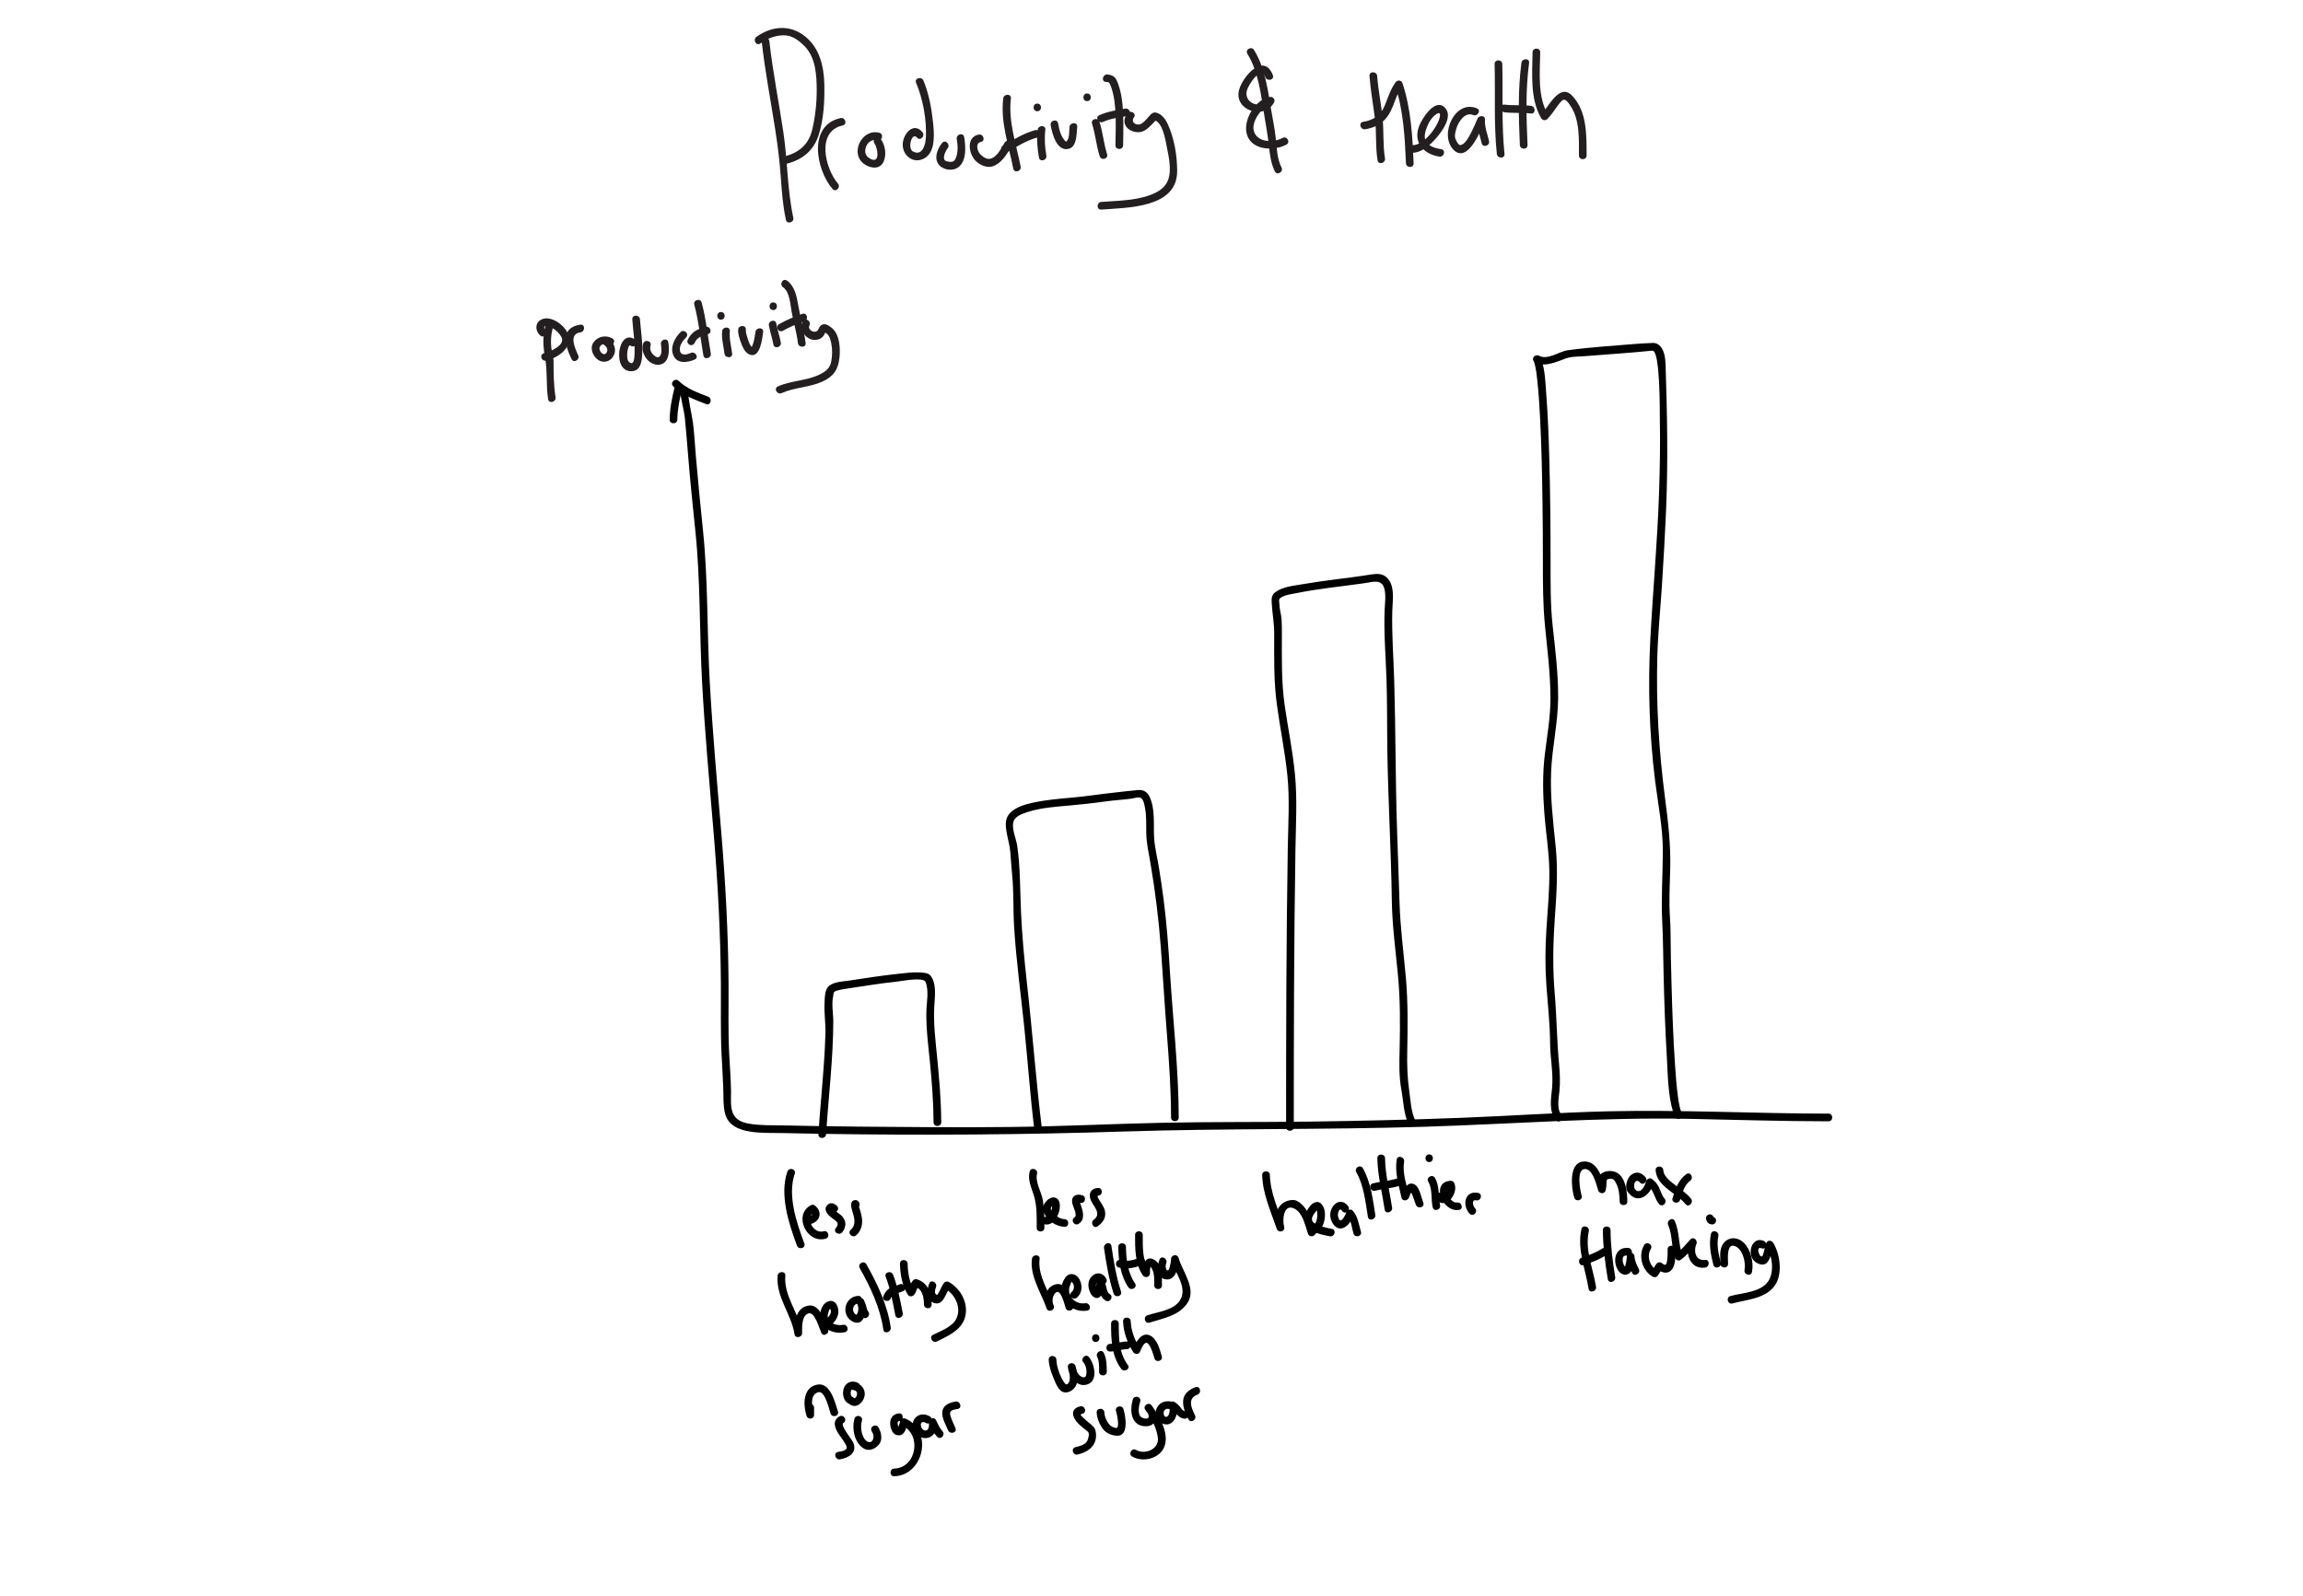<?xml version="1.0" encoding="utf-8"?>
<!-- Generator: Adobe Illustrator 17.0.0, SVG Export Plug-In . SVG Version: 6.00 Build 0)  -->
<!DOCTYPE svg PUBLIC "-//W3C//DTD SVG 1.0//EN" "http://www.w3.org/TR/2001/REC-SVG-20010904/DTD/svg10.dtd">
<svg version="1.0" id="Layer_1" xmlns="http://www.w3.org/2000/svg" xmlns:xlink="http://www.w3.org/1999/xlink" x="0px" y="0px"
	 width="1500px" height="1040px" viewBox="-459.5 1060.5 1500 1040" enable-background="new -459.5 1060.5 1500 1040"
	 xml:space="preserve">
<g>
	<g>
		<path d="M-16.451,1314.473c0.23,6.414,2.458,12.485,3.072,18.844c0.793,8.201,1.464,16.411,2.125,24.63
			c1.302,16.191,2.98,32.364,4.663,48.523c3.391,32.549,2.57,65.255,4.344,97.909c1.785,32.863,4.769,65.647,7.53,98.438
			c2.745,32.601,4.475,65.05,4.74,97.772c0.127,15.739-0.3,31.522,0.462,47.246c0.354,7.303,0.886,14.593,1.109,21.902
			c0.165,5.396-0.171,10.829,1.119,16.118c1.956,8.02,9.364,10.822,16.76,11.948c6.97,1.061,14.261,0.732,21.299,0.901
			c8.593,0.207,17.187,0.367,25.781,0.503c65.495,1.041,130.894,0.573,196.357-1.535c65.245-2.101,130.55-1.064,195.81-3.099
			c57.364-1.788,114.585-6.286,172.009-5.143c30.242,0.602,60.457,1.592,90.71,1.605c3.224,0.001,3.224-4.999,0-5
			c-47.742-0.02-95.452-2.635-143.195-1.521c-31.981,0.747-63.91,3.013-95.877,4.238c-32.846,1.259-65.71,2.027-98.576,2.47
			c-32.524,0.438-65.062,0.076-97.58,0.797c-32.366,0.717-64.707,2.333-97.082,2.702c-32.916,0.375-65.863,0.093-98.779-0.217
			c-16.528-0.156-33.055-0.415-49.579-0.801c-7.437-0.174-15.136,0.174-22.476-1.136c-4.223-0.754-8.139-2.226-10.151-6.224
			c-2.146-4.262-1.442-10.155-1.508-14.732c-0.113-7.934-0.736-15.856-1.152-23.777c-0.825-15.715-0.348-31.514-0.462-47.246
			c-0.237-32.721-2.003-65.172-4.74-97.772c-2.753-32.794-5.699-65.575-7.53-98.438c-1.82-32.658-0.993-65.35-4.344-97.909
			c-1.664-16.166-3.25-32.339-4.663-48.523c-0.637-7.299-0.922-14.63-1.901-21.896c-0.958-7.108-3.04-14.435-3.296-21.578
			C-11.566,1311.258-16.567,1311.247-16.451,1314.473L-16.451,1314.473z"/>
	</g>
</g>
<g>
	<g>
		<path d="M-20.112,1312.871c-1.73,6.931-3.12,13.808-3.214,20.977c-0.043,3.226,4.957,3.222,5,0
			c0.089-6.734,1.412-13.143,3.036-19.648C-14.51,1311.071-19.331,1309.744-20.112,1312.871L-20.112,1312.871z"/>
	</g>
</g>
<g>
	<g>
		<path d="M-21.031,1312.178c6.152,5.913,13.636,8.513,21.416,11.58c3.003,1.184,4.293-3.653,1.329-4.821
			c-6.951-2.741-13.709-5.007-19.209-10.295C-19.82,1306.409-23.36,1309.94-21.031,1312.178L-21.031,1312.178z"/>
	</g>
</g>
<g>
	<g>
		<path d="M557.504,1786.768c-3.193-3.728-1.789-10.665-1.34-15.11c0.602-5.967,0.372-11.683-0.193-17.656
			c-1.441-15.25-1.52-30.611-2.822-45.897c-1.361-15.978-1.163-31.708-0.063-47.695c1.102-16.024,2.319-32.043,0.688-48.077
			c-1.66-16.323-3.644-32.339-3.003-48.798c0.634-16.273,4.492-32.04,4.582-48.398c0.087-15.783-1.862-31.252-3.565-46.883
			c-1.506-13.82-1.363-27.786-1.364-41.667c-0.002-22.615-0.219-45.234-0.844-67.841c-0.373-13.497-0.881-27.002-1.897-40.468
			c-0.597-7.91-0.718-16.964-3.599-24.471c-1.143-2.978-5.978-1.686-4.821,1.329c1.663,4.333,2.068,9.222,2.572,13.795
			c0.849,7.7,1.312,15.444,1.719,23.177c0.977,18.562,1.359,37.157,1.615,55.741c0.178,12.912,0.253,25.825,0.255,38.738
			c0.002,13.905-0.012,27.816,1.364,41.667c1.557,15.67,3.51,31.083,3.565,46.883c0.044,12.456-2.134,24.381-3.649,36.679
			c-1.595,12.95-1.302,26.081-0.297,39.062c0.954,12.321,3.055,24.457,3.211,36.839c0.161,12.838-1.09,25.664-1.918,38.462
			c-0.785,12.14-0.865,24.193,0.002,36.33c0.896,12.535,2.338,25.007,2.409,37.589c0.055,9.726,2.198,19.436,1.298,29.155
			c-0.638,6.884-2.358,15.308,2.559,21.051C556.069,1792.756,559.589,1789.202,557.504,1786.768L557.504,1786.768z"/>
	</g>
</g>
<g>
	<g>
		<path d="M540.412,1296.632c4.056,2.164,8.392,1.312,12.617,0.056c2.422-0.72,4.763-1.719,7.127-2.602
			c3.892-1.455,9.055-1.256,13.201-1.591c14.429-1.168,28.967-2.093,43.355-3.545c5.225-0.527,4.809,40.032,4.899,45.047
			c0.287,15.972,0.003,31.952-0.533,47.917c-1.064,31.651-3.984,63.144-5.662,94.744c-1.646,30.985-0.713,62.149,3.154,92.932
			c1.885,15.003,5.015,30.414,4.973,45.568c-0.043,15.292-1.163,30.565-0.384,45.855c0.597,11.721,0.612,23.468,0.901,35.207
			c0.428,17.398,1.022,34.797,2.053,52.17c0.711,11.98,0.659,25.242,4.193,36.827c0.382,1.254,0.901,2.473,1.788,3.452
			c2.168,2.395,5.694-1.152,3.536-3.536c0.018,0.02-0.679-1.799-0.929-2.789c-0.588-2.329-0.935-4.722-1.268-7.098
			c-0.974-6.928-1.46-13.936-1.94-20.912c-1.196-17.397-1.797-34.837-2.279-52.267c-0.322-11.659-0.606-23.325-0.662-34.989
			c-0.027-5.583-0.65-11.182-0.694-16.781c-0.061-7.917,0.268-15.837,0.485-23.75c0.425-15.505-1.33-30.577-3.339-45.932
			c-4.037-30.848-5.913-61.514-5.043-92.634c0.439-15.69,2.066-31.275,3.057-46.928c1.005-15.863,1.925-31.731,2.615-47.61
			c1.378-31.709,0.754-63.178-0.291-94.87c-0.152-4.609-0.665-10.849-4.898-13.69c-1.171-0.786-2.333-1.012-3.731-0.935
			c-3.638,0.2-7.284,0.311-10.919,0.616c-14.668,1.23-29.529,2.129-44.12,4.112c-5.614,0.763-13.13,6.63-18.738,3.637
			C540.092,1290.797,537.567,1295.113,540.412,1296.632L540.412,1296.632z"/>
	</g>
</g>
<g>
	<g>
		<path d="M78.549,1799.473c1.569-24.475,4.603-48.886,4.688-73.438c0.019-5.603-1.246-10.944-0.089-16.523
			c0.427-2.061-0.078-2.81,2.209-3.527c2.502-0.784,5.073-1.15,7.658-1.528c10.489-1.534,20.925-3.333,31.47-4.407
			c2.986-0.304,17.453-3.249,18.868,0.234c2.34,5.757,0.611,13.452,0.509,19.501c-0.188,11.121,1.258,21.79,2.337,32.812
			c1.271,12.991,2.297,26.003,2.351,39.062c0.013,3.224,5.013,3.225,5,0c-0.059-14.373-1.322-28.676-2.735-42.969
			c-1.07-10.819-2.381-21.337-1.805-32.261c0.322-6.105,1.709-15.149-2.442-20.288c-1.603-1.985-5.296-2.012-7.558-2.108
			c-4.492-0.191-9.048,0.438-13.506,0.909c-10.703,1.13-21.305,2.82-31.956,4.416c-3.996,0.599-9.688,0.706-13.015,3.423
			c-3.01,2.458-2.801,7.858-2.984,11.352c-0.334,6.38,0.736,12.918,0.591,19.351c-0.158,6.987-0.588,13.967-1.074,20.938
			c-1.048,15.026-2.551,30.016-3.515,45.048C73.342,1802.694,78.344,1802.674,78.549,1799.473L78.549,1799.473z"/>
	</g>
</g>
<g>
	<g>
		<path d="M219.174,1796.348c-3.888-31.526-6.186-63.249-9.746-94.818c-1.766-15.656-3.232-31.345-3.934-47.088
			c-0.639-14.311-0.414-28.776-2.456-42.984c-0.668-4.646-4.384-12.374-1.955-16.744c1.623-2.92,5.846-4.251,8.784-5.199
			c8.66-2.795,18.042-3.399,27.048-4.207c8.053-0.722,16.102-1.596,24.099-2.725c5.488-0.775,10.994-1.014,16.481-1.794
			c1.608-0.229,5.031-1.426,6.377-0.228c1.608,1.431,2.002,4.22,2.388,6.205c1.042,5.363,0.74,11.039,0.829,16.474
			c0.107,6.544,1.556,12.84,2.665,19.273c3.176,18.412,5.457,36.96,6.845,55.591c1.37,18.398,2.419,36.815,3.874,55.21
			c1.454,18.377,2.719,36.778,2.764,55.22c0.008,3.224,5.008,3.225,5,0c-0.078-31.849-3.82-63.519-5.752-95.276
			c-0.958-15.747-2.114-31.407-4.134-47.062c-0.916-7.098-1.984-14.175-3.14-21.238c-1.066-6.507-2.792-13.043-3.067-19.642
			c-0.355-8.504,0.799-17.977-2.99-25.887c-1.433-2.991-3.989-4.481-7.201-4.217c-5.557,0.456-11.169,1.171-16.709,1.784
			c-8.759,0.969-17.421,2.342-26.208,3.123c-8.94,0.794-17.944,1.537-26.71,3.546c-4.477,1.026-9.438,2.539-12.987,5.593
			c-3.995,3.438-4.117,7.309-3.401,12.29c0.66,4.59,2.113,9.011,2.561,13.641c0.486,5.027,0.683,10.088,1.21,15.126
			c1.164,11.126,0.613,22.501,1.291,33.683c1.336,22.048,4.36,43.923,6.645,65.879c2.305,22.144,3.806,44.367,6.531,66.468
			C214.563,1799.505,219.568,1799.543,219.174,1796.348L219.174,1796.348z"/>
	</g>
</g>
<g>
	<g>
		<path d="M383.174,1794.785c0-60.521,0.114-121.041,1.087-181.555c0.256-15.943,1.216-31.963-0.283-47.864
			c-1.429-15.158-4.527-30.111-6.708-45.166c-2.262-15.612-1.845-31.207-1.845-46.939c0-3.052-0.002-6.094-0.195-9.141
			c-0.204-3.218-1.335-6.451-1.388-9.645c-0.021-1.265-0.729-3.444,0.436-4.299c3.011-2.209,7.326-2.577,10.892-3.299
			c14.591-2.955,29.459-4.336,44.183-6.449c5.135-0.737,11.018-2.941,12.764,3.449c1.177,4.305,0.449,9.263,0.254,13.656
			c-0.661,14.905,0.67,29.981,1.173,44.878c0.541,16.019,0.328,32.06,0.587,48.086c0.52,32.21,2.426,64.395,2.894,96.597
			c0.235,16.193,2.432,32.303,3.971,48.404c1.553,16.236,1.484,32.296,1.116,48.58c-0.198,8.779-0.475,17.718,1.132,26.391
			c1.407,7.593,1.407,15.305,4.646,22.453c1.329,2.933,5.637,0.389,4.317-2.524c-2.764-6.098-2.947-13.105-3.883-19.643
			c-1.184-8.277-1.414-16.374-1.255-24.732c0.31-16.285,0.55-32.34-0.895-48.588c-1.435-16.136-3.582-32.197-4.105-48.404
			c-0.517-16.042-1.093-32.086-1.631-48.13c-1.08-32.192-0.902-64.398-1.836-96.583c-0.442-15.241-1.665-30.541-1.27-45.794
			c0.18-6.944,2.039-16.773-3.848-22.018c-2.889-2.574-6.86-2.249-10.388-1.672c-7.895,1.291-15.846,2.23-23.777,3.265
			c-6.771,0.883-13.532,1.832-20.263,2.987c-5.957,1.022-12.928,1.563-17.933,5.235c-2.456,1.802-2.497,4.277-2.332,7.079
			c0.394,6.676,1.631,13.1,1.631,19.863c0,15.34-0.36,30.527,1.678,45.764c2.071,15.483,5.271,30.792,6.876,46.34
			c1.637,15.865,0.544,31.95,0.283,47.864c-0.502,30.676-0.785,61.354-0.933,92.033c-0.145,29.84-0.153,59.681-0.154,89.521
			C378.174,1798.01,383.174,1798.01,383.174,1794.785L383.174,1794.785z"/>
	</g>
</g>
<g>
	<g>
		<path d="M53.326,1823.808c-5.214,15.197,0.929,33.842,6.25,48.204c1.11,2.996,5.944,1.701,4.821-1.329
			c-5.018-13.543-11.163-31.224-6.25-45.546C59.196,1822.079,54.366,1820.777,53.326,1823.808L53.326,1823.808z"/>
	</g>
</g>
<g>
	<g>
		<path d="M66.674,1858.223c7.383-0.489,10.545-7.723,4.387-12.471c-0.695-0.536-1.814-0.393-2.524,0
			c-11.636,6.443-2.483,25.244,9.739,21.757c3.095-0.883,1.778-5.708-1.329-4.821c-6.801,1.94-12.514-8.948-5.886-12.618
			c-0.841,0-1.682,0-2.524,0c2.316,1.786-0.003,3.031-1.863,3.154C63.474,1853.435,63.453,1858.437,66.674,1858.223L66.674,1858.223
			z"/>
	</g>
</g>
<g>
	<g>
		<path d="M85.629,1846.143c-2.231-2.182-5.221-2.618-7.051,0.506c-1.092,1.864,0.389,4.2,1.641,5.542
			c1.323,1.419,3.097,2.385,4.564,3.643c1.95,1.673,1.529,2.914,0.045,4.878c-1.946,2.574,2.4,5.061,4.317,2.524
			c2.469-3.267,2.742-6.792,0.109-10.005c-0.988-1.205-2.387-2.114-3.63-3.029c-0.619-0.456-2.33-1.428-2.387-2.291
			c-0.244,0.589-0.488,1.179-0.732,1.768c0.222-0.217,0.444-0.434,0.666-0.651c-1.886-0.406-2.245-0.189-1.076,0.651
			C84.399,1851.934,87.937,1848.4,85.629,1846.143L85.629,1846.143z"/>
	</g>
</g>
<g>
	<g>
		<path d="M97.259,1842.375c-3.409,0.478-2.402,4.577-1.743,6.745c1.306,4.297,2.963,9.214-0.922,12.648
			c-2.42,2.139,1.129,5.662,3.536,3.536c3.092-2.733,4.178-6.407,3.836-10.447c-0.167-1.977-0.679-3.909-1.241-5.804
			c-0.236-0.796-0.489-1.586-0.721-2.383c-0.638-2.193,0.517,0.255-1.415,0.526C101.77,1846.75,100.411,1841.933,97.259,1842.375
			L97.259,1842.375z"/>
	</g>
</g>
<g>
	<g>
		<path d="M46.986,1891.661c-1.186,13.8,8.993,24.966,11.027,38.165c0.439,2.85,4.907,2.077,4.911-0.665
			c0.005-3.8-0.425-11.231,3.951-12.932c4.255-1.654,7.289,9.863,8.578,12.631c1.361,2.921,5.67,0.38,4.317-2.524
			c-2.47-5.301-5.18-16.904-13.262-15.139c-8.018,1.751-8.576,11.262-8.584,17.963c1.637-0.222,3.274-0.443,4.911-0.665
			c-1.956-12.697-11.981-23.653-10.848-36.835C52.263,1888.446,47.26,1888.473,46.986,1891.661L46.986,1891.661z"/>
	</g>
</g>
<g>
	<g>
		<path d="M82.504,1923.116c3.598-3.077,5.314-8.062,3.028-12.439c-2.198-4.207-6.974-2.87-9.049,0.558
			c-2.705,4.469-2.691,9.98,1.056,13.76c3.333,3.363,8.737,4.442,13.238,3.451c3.148-0.693,1.813-5.513-1.329-4.821
			c-4.46,0.982-11.197-1.775-9.651-7.236c0.285-1.008,0.676-2.792,1.598-3.454c-0.437,0.314-0.497-0.343,0,0.609
			c1.135,2.172-0.929,4.756-2.425,6.036C76.514,1921.679,80.068,1925.199,82.504,1923.116L82.504,1923.116z"/>
	</g>
</g>
<g>
	<g>
		<path d="M99.486,1904.785c-7.037,0.252-10.717,8.329-6.742,14.069c1.845,2.664,6.453,4.944,9.029,2.131
			c3.359-3.668,3.403-9.092,1.434-13.4c-1.439,0.841-2.878,1.682-4.317,2.524c1.283,2.802,1.478,5.893,3.516,8.318
			c2.077,2.471,5.595-1.085,3.536-3.536c-0.748-0.89-0.94-2.29-1.247-3.375c-0.384-1.359-0.9-2.649-1.487-3.931
			c-1.341-2.929-5.647-0.386-4.317,2.524c1.217,2.662,0.805,5.75-1.172,7.908c0.589-0.244,1.178-0.488,1.768-0.732
			c-4.461-0.16-4.461-7.34,0-7.5C102.701,1909.67,102.712,1904.67,99.486,1904.785L99.486,1904.785z"/>
	</g>
</g>
<g>
	<g>
		<path d="M100.453,1886.672c6.959,12.313,13.392,25.899,15.373,40.028c0.446,3.182,5.263,1.823,4.821-1.329
			c-2.032-14.493-8.738-28.591-15.877-41.222C103.184,1881.342,98.864,1883.862,100.453,1886.672L100.453,1886.672z"/>
	</g>
</g>
<g>
	<g>
		<path d="M117.388,1892.325c3.084,8.071,4.58,16.556,6.25,25c0.625,3.161,5.444,1.82,4.821-1.329c-1.67-8.444-3.166-16.929-6.25-25
			C121.071,1888.015,116.235,1889.308,117.388,1892.325L117.388,1892.325z"/>
	</g>
</g>
<g>
	<g>
		<path d="M120.647,1906.388c1.186-3.197,5.523-3.475,8.226-4.756c2.912-1.38,0.373-5.69-2.524-4.317
			c-1.887,0.894-3.963,1.306-5.851,2.229c-2.311,1.13-3.798,3.157-4.673,5.515C114.702,1908.088,119.536,1909.383,120.647,1906.388
			L120.647,1906.388z"/>
	</g>
</g>
<g>
	<g>
		<path d="M126.674,1883.848c0.131,6.918,1.378,14.036,5.029,20.012c1.055,1.727,3.217,1.484,4.317,0
			c1.428-1.925,1.708-4.34,3.125-6.25c-0.941,0.383-1.882,0.766-2.823,1.149c5.188,1.656,5.888,6.892,5.977,11.652
			c0.06,3.22,5.06,3.226,5,0c-0.135-7.228-2.162-14.084-9.648-16.473c-1.149-0.367-2.167,0.264-2.823,1.149
			c-1.428,1.925-1.708,4.34-3.125,6.25c1.439,0,2.878,0,4.317,0c-3.199-5.237-4.232-11.43-4.346-17.488
			C131.613,1880.628,126.613,1880.622,126.674,1883.848L126.674,1883.848z"/>
	</g>
</g>
<g>
	<g>
		<path d="M145.765,1896.649c-1.664,3.929-2.293,10.614,2.651,12.57c6.507,2.574,7.73-5.882,10.65-9.541
			c-1.01,0.13-2.02,0.261-3.03,0.391c6.52,3.619,10.801,12.232,7.396,19.464c-2.533,5.379-10.226,8.125-15.208,10.593
			c-2.889,1.431-0.355,5.743,2.524,4.317c6.951-3.443,15.386-7.027,18.052-14.971c3.053-9.097-2.283-19.305-10.24-23.722
			c-0.901-0.5-2.328-0.488-3.03,0.391c-1.146,1.435-1.879,3.009-2.668,4.662c-0.574,1.202-1.201,2.398-2.023,3.453
			c-1.108-0.586-1.555-1.428-1.342-2.527c0.05-0.886,0.245-1.739,0.585-2.558C151.325,1896.24,147.019,1893.689,145.765,1896.649
			L145.765,1896.649z"/>
	</g>
</g>
<g>
	<g>
		<path d="M65.736,1977.598c0,1.562,0,3.125,0,4.688c1.637-0.222,3.274-0.443,4.911-0.665c-1.366-4.284-2.936-12.648,2.941-14.112
			c4.256-1.06,6.976,11.17,7.862,13.879c0.998,3.05,5.827,1.744,4.821-1.329c-1.893-5.786-4.851-19.034-13.418-17.479
			c-9.503,1.725-9.348,13.096-7.029,20.371c0.847,2.656,4.911,2.221,4.911-0.665c0-1.562,0-3.125,0-4.688
			C70.736,1974.374,65.736,1974.374,65.736,1977.598L65.736,1977.598z"/>
	</g>
</g>
<g>
	<g>
		<path d="M99.186,1961.377c-4.444-2.058-8.776,0.29-9.469,5.185c-0.296,2.092-0.04,4.179,1.018,6.037
			c0.533,0.936,1.363,1.7,2.28,2.245c0.277,0.14,0.561,0.265,0.851,0.375c-0.672-0.413-0.8-0.461-0.384-0.145
			c0.574,0.469,1.1,0.781,1.79,1.053c3.87,1.524,7.284-2.126,8.191-5.559c1.228-4.65-1.923-8.585-6.436-9.443
			c-3.15-0.598-4.495,4.22-1.329,4.821c0.961,0.182,2.154,0.525,2.63,1.204c0.408,0.583,0.465,1.288,0.374,1.816
			c-0.152,0.882-0.52,1.554-0.919,1.997s-0.151,0.219-0.652,0.495c0.107-0.059-0.432-0.069-0.069,0.006
			c-0.275-0.057-0.178-0.026-0.494-0.322c-0.597-0.56-1.078-0.588-1.397-0.903c-0.403-0.398-0.577-1.333-0.596-2.08
			c-0.024-0.915,0.199-1.673,0.712-2.447c0.042-0.063,0.178-0.16,0.441-0.236c-0.015,0.004,0.565,0.046,0.936,0.217
			C99.567,1967.04,102.109,1962.731,99.186,1961.377L99.186,1961.377z"/>
	</g>
</g>
<g>
	<g>
		<path d="M87.287,1983.252c-5.047,2.851-2.932,7.973-0.346,11.796c1.617,2.391,3.454,4.631,4.718,7.242
			c1.591,3.287-3.093,3.758-5.337,4.147c-3.173,0.55-1.823,5.368,1.329,4.821c5.848-1.014,11.371-4.356,8.552-10.961
			c-0.906-2.122-8.775-11.382-6.392-12.728C92.617,1985.984,90.098,1981.664,87.287,1983.252L87.287,1983.252z"/>
	</g>
</g>
<g>
	<g>
		<path d="M97.076,1984.746c-1.91,6.46-0.079,15.978,6.131,19.538c3.535,2.027,7.702,0.009,9.939-2.924
			c2.402-3.152,1.298-7.897-0.562-10.961c-1.671-2.751-5.996-0.24-4.317,2.524c1.133,1.866,1.721,3.92,0.562,5.914
			c-1.382,2.378-4.059,0.817-5.178-0.771c-2.253-3.195-2.848-8.286-1.752-11.99C102.814,1982.976,97.988,1981.661,97.076,1984.746
			L97.076,1984.746z"/>
	</g>
</g>
<g>
	<g>
		<path d="M126.049,1981.348c-6.102,0.489-6.883,6.799-4.561,11.442c1.04,2.079,3.094,3.153,5.344,2.736
			c3.163-0.587,4.199-5.426,4.753-7.888c-1.224,0.498-2.448,0.996-3.673,1.494c13.099,5.744,9.723,27.679-4.988,28.154
			c-3.216,0.104-3.226,5.104,0,5c19.28-0.623,25.442-29.609,7.512-37.471c-1.396-0.612-3.286-0.225-3.673,1.494
			c-0.297,1.321-0.58,2.611-1.148,3.848c-0.473,1.03,0.423,0.793-0.051-0.394c-0.35-0.878-0.957-3.299,0.485-3.415
			C129.24,1986.092,129.265,1981.09,126.049,1981.348L126.049,1981.348z"/>
	</g>
</g>
<g>
	<g>
		<path d="M146.061,1983.252c-3.661-2.111-7.931-1.64-10.231,2.138c-2.065,3.391,0.099,8.1,2.84,10.404
			c2.412,2.029,5.79,2.193,8.411,0.472c3.339-2.193,3.849-6.334,3.255-9.958c-1.523,0.642-3.046,1.284-4.569,1.926
			c1.456,2.908,2.868,5.895,5.078,8.318c2.177,2.387,5.703-1.159,3.536-3.536c-1.889-2.072-3.053-4.823-4.297-7.307
			c-1.365-2.724-4.996-0.675-4.569,1.926c0.268,1.636-0.076,5.255-2.601,4.833c-3.34-0.559-3.996-7.567,0.625-4.901
			C146.335,1989.183,148.852,1984.862,146.061,1983.252L146.061,1983.252z"/>
	</g>
</g>
<g>
	<g>
		<path d="M162.835,1990.996c-1.127-2.764-2.516-5.448-3.37-8.314c-1.001-3.359,1.982-3.785,4.749-4.235
			c3.176-0.517,1.824-5.334-1.329-4.821c-3.864,0.629-8.17,2.24-8.632,6.692c-0.431,4.157,2.252,8.31,3.76,12.009
			C159.214,1995.269,164.053,1993.983,162.835,1990.996L162.835,1990.996z"/>
	</g>
</g>
<g>
	<g>
		<path d="M211.138,1823.808c-1.33,5.408,1.043,10.206,2.665,15.287c2.177,6.822,1.93,14.242,1.933,21.315
			c0.002,3.224,5.002,3.224,5,0c-0.003-5.987-0.074-11.918-0.994-17.845c-0.86-5.545-5.168-11.797-3.783-17.428
			C216.729,1822.006,211.908,1820.678,211.138,1823.808L211.138,1823.808z"/>
	</g>
</g>
<g>
	<g>
		<path d="M220.697,1858.134c4.907,0.942,7.862-3.153,9.307-7.294c1.078-3.089,1.756-9.036-2.456-10.121
			c-2.392-0.616-5.006,1.438-6.315,3.247c-1.56,2.156-1.657,4.819-0.568,7.208c2.194,4.815,7.963,8.417,13.196,8.612
			c3.226,0.12,3.214-4.88,0-5c-2.641-0.098-5.138-1.684-7.007-3.447c-0.902-0.851-1.601-1.851-1.925-3.051
			c-0.236-0.873,0.932-2.59,1.698-2.674c-1.207,0.132-0.863-1.233-0.822,0.503c0.027,1.162-0.279,2.295-0.623,3.394
			c-0.352,1.124-1.548,4.111-3.157,3.802C218.876,1852.708,217.532,1857.526,220.697,1858.134L220.697,1858.134z"/>
	</g>
</g>
<g>
	<g>
		<path d="M245.463,1839.25c-4.249-1.325-7.489,0.648-6.546,5.285c0.354,1.74,3.57,7.854,1.494,9.03
			c-2.804,1.589-0.286,5.909,2.524,4.317c3.537-2.004,3.368-5.965,2.428-9.416c-0.452-1.657-1.097-3.254-1.541-4.913
			c-0.138-0.514,0.001-1.117-0.286-0.536c-0.25,0.507-0.911,0.666-0.838,0.676c0.488,0.067,0.967,0.233,1.436,0.379
			C247.221,1845.034,248.531,1840.206,245.463,1839.25L245.463,1839.25z"/>
	</g>
</g>
<g>
	<g>
		<path d="M255.736,1834.473c-4.221,0.068-6.304,3.13-5.084,7.071c1.457,4.705,7.918,9.445,2.26,13.583
			c-2.574,1.882-0.084,6.224,2.524,4.317c3.489-2.552,5.547-5.419,4.774-9.855c-0.325-1.868-1.516-3.692-2.474-5.285
			c-0.599-0.997-3.334-4.81-2-4.832C258.957,1839.421,258.962,1834.421,255.736,1834.473L255.736,1834.473z"/>
	</g>
</g>
<g>
	<g>
		<path d="M212.611,1880.723c-1.375,11.234,5.909,21.735,9.464,31.915c1.523-0.642,3.046-1.284,4.569-1.926
			c-1.127-2.629-0.667-6.459,1.731-8.222c3.149-2.316,5.713,8.629,6.2,10.148c0.98,3.058,5.808,1.75,4.821-1.329
			c-1.674-5.222-4.131-16.48-11.988-13.883c-6.403,2.117-7.384,10.436-5.082,15.809c1.117,2.606,5.497,0.731,4.569-1.926
			c-3.401-9.74-10.595-19.885-9.286-30.585C218.003,1877.527,212.998,1877.565,212.611,1880.723L212.611,1880.723z"/>
	</g>
</g>
<g>
	<g>
		<path d="M241.879,1905.928c3.572-2.983,3.719-7.81,1.812-11.77c-1.802-3.743-6.601-5.119-9.236-1.427
			c-7.562,10.592,1.951,23.626,14.134,21.653c3.177-0.514,1.824-5.332-1.329-4.821c-6.79,1.099-12.602-5.54-9.677-11.953
			c0.239-0.524,0.663-2.035,1.078-2.186c-0.352,0.128,0.439,0.774,0.713,1.258c1.127,1.986,0.666,4.295-1.03,5.711
			C235.866,1904.462,239.423,1907.979,241.879,1905.928L241.879,1905.928z"/>
	</g>
</g>
<g>
	<g>
		<path d="M261.02,1893.524c-2.048-3.733-6.115-4.674-9.259-1.63c-3.183,3.082-2.77,7.327-1.077,10.955
			c1.469,3.147,5.052,4.997,7.224,1.289c1.532-2.616,1.856-6.384,1.891-9.352c-1.637,0.222-3.274,0.443-4.911,0.665
			c1.358,4.274,1.513,9.936,5.836,12.432c2.798,1.615,5.314-2.706,2.524-4.317c-1.24-0.716-1.579-2.098-1.951-3.4
			c-0.573-2.005-0.955-4.053-1.587-6.043c-0.849-2.673-4.877-2.209-4.911,0.665c-0.017,1.464-0.203,2.913-0.485,4.349
			c-0.148,0.751-0.349,1.489-0.598,2.213c-0.511,1.485,0.981-1.132,1.944,0.234c-1.123-1.592-1.692-3.254-1.051-5.112
			c0.232-0.672,0.774-1.215,1.378-1.55c-0.001,0.001,0.507,0.749,0.715,1.128C258.254,1898.874,262.572,1896.352,261.02,1893.524
			L261.02,1893.524z"/>
	</g>
</g>
<g>
	<g>
		<path d="M259.576,1873.575c1.447,10.042,3.114,20.015,6.25,29.688c0.99,3.054,5.819,1.747,4.821-1.329
			c-3.136-9.672-4.803-19.646-6.25-29.688C263.939,1869.065,259.121,1870.423,259.576,1873.575L259.576,1873.575z"/>
	</g>
</g>
<g>
	<g>
		<path d="M268.861,1872.911c0.102,8.789,1.473,18.891,6.591,26.262c1.825,2.628,6.162,0.132,4.317-2.524
			c-4.633-6.673-5.817-15.786-5.909-23.738C273.824,1869.688,268.824,1869.685,268.861,1872.911L268.861,1872.911z"/>
	</g>
</g>
<g>
	<g>
		<path d="M269.134,1886.259c5.292,1.518,10.323,0.121,15.392-1.562c3.044-1.011,1.74-5.841-1.329-4.821
			c-4.176,1.387-8.342,2.822-12.733,1.562C267.357,1880.546,266.041,1885.371,269.134,1886.259L269.134,1886.259z"/>
	</g>
</g>
<g>
	<g>
		<path d="M279.799,1865.098c0.005,8.798-0.128,18.696,5.029,26.262c1.358,1.993,4.65,1.344,4.659-1.262
			c0.004-1.334,0.014-2.647,0.25-3.965c0.241-1.348,1.922,2.87,1.977,3.105c0.65,2.797,0.582,5.816,0.586,8.673
			c0.004,3.224,5.004,3.225,5,0c-0.007-5.189,0.396-12.861-4.363-16.221c-6.435-4.543-8.434,3.727-8.449,8.409
			c1.553-0.421,3.106-0.841,4.659-1.262c-4.659-6.836-4.341-15.794-4.346-23.738
			C284.797,1861.874,279.797,1861.874,279.799,1865.098L279.799,1865.098z"/>
	</g>
</g>
<g>
	<g>
		<path d="M295.765,1881.024c-1.838,4.339-2.091,12.282,4.208,13.012c6.596,0.765,8.095-8.45,8.264-13.313
			c-1.637,0.222-3.274,0.443-4.911,0.665c2.351,8.276,11.075,17.999,5.642,26.413c-4.107,6.36-14.489,7.445-21.083,9.574
			c-3.055,0.986-1.748,5.815,1.329,4.821c8.642-2.79,18.216-4.228,24.071-11.872c7.334-9.576-2.488-20.941-5.138-30.266
			c-0.784-2.761-4.813-2.139-4.911,0.665c-0.065,1.868-0.419,3.63-0.909,5.429c-1.256,4.604-3.48,0.312-2.245-2.605
			C301.325,1880.615,297.019,1878.064,295.765,1881.024L295.765,1881.024z"/>
	</g>
</g>
<g>
	<g>
		<path d="M223.549,1946.348c0.169,4.238,1.637,8.448,3.282,12.316c1.165,2.739,3.046,7.932,6.366,8.845
			c3.448,0.948,7.388-1.892,8.441-5.05c1.307-3.92,0.543-8.241-0.678-12.088c-0.823-2.593-5.104-2.255-4.911,0.665
			c0.432,6.523,6.575,14.48,13.711,10.971c6.009-2.955,3.276-13.624-0.068-17.426c-2.133-2.426-5.656,1.125-3.536,3.536
			c1.815,2.063,2.345,5.577,1.814,8.193c-0.488,2.403-2.814,1.564-4.194,0.37c-1.527-1.32-2.595-3.649-2.727-5.643
			c-1.637,0.222-3.274,0.443-4.911,0.665c0.713,2.246,1.172,4.474,1.182,6.838c0.008,2.109-1.681,5.579-3.495,2.921
			c-2.793-4.092-5.077-10.128-5.276-15.111C228.421,1943.135,223.42,1943.123,223.549,1946.348L223.549,1946.348z"/>
	</g>
</g>
<g>
	<g>
		<path d="M255.14,1944.485c1.412,2.998,1.22,6.444,1.221,9.676c0.001,3.224,5.001,3.224,5,0c-0.002-4.232-0.071-8.306-1.904-12.199
			C258.085,1939.046,253.775,1941.585,255.14,1944.485L255.14,1944.485z"/>
	</g>
</g>
<g>
	<g>
		<path d="M254.174,1934.785c3.224,0,3.224-5,0-5S250.95,1934.785,254.174,1934.785L254.174,1934.785z"/>
	</g>
</g>
<g>
	<g>
		<path d="M264.174,1922.911c0.006,10.201,0.258,20.867,6.591,29.387c1.9,2.556,6.244,0.068,4.317-2.524
			c-5.832-7.845-5.903-17.484-5.909-26.863C269.172,1919.686,264.172,1919.686,264.174,1922.911L264.174,1922.911z"/>
	</g>
</g>
<g>
	<g>
		<path d="M263.549,1941.035c3.73-0.072,7.253-1.458,10.938-1.562c3.217-0.091,3.226-5.091,0-5
			c-3.709,0.105-7.213,1.491-10.938,1.562C260.329,1936.097,260.323,1941.097,263.549,1941.035L263.549,1941.035z"/>
	</g>
</g>
<g>
	<g>
		<path d="M271.986,1921.348c0.244,7.112,2.791,14.039,6.591,20.012c0.926,1.455,3.478,1.79,4.317,0
			c0.934-1.992,3.243-8.455,5.763-5.035c1.93,2.619,2.824,6.054,3.73,9.125c0.91,3.085,5.736,1.771,4.821-1.329
			c-1.328-4.499-3.057-11.544-7.869-13.636c-5.411-2.352-8.957,4.5-10.763,8.352c1.439,0,2.878,0,4.317,0
			c-3.328-5.23-5.694-11.242-5.909-17.488C276.876,1918.133,271.876,1918.122,271.986,1921.348L271.986,1921.348z"/>
	</g>
</g>
<g>
	<g>
		<path d="M244.134,1976.75c-6.833,1.493-5.298,7.094-1.472,11.059c1.941,2.011,4.249,3.619,6.385,5.406
			c1.352,1.131,0.227,4.943-0.447,6.138c-1.417,2.509-5.039,3.376-7.591,3.96c-3.142,0.72-1.81,5.54,1.329,4.821
			c7.544-1.728,13.014-6.306,11.907-14.51c-0.449-3.327-2.325-4.463-4.708-6.387c-1.16-0.937-2.269-1.926-3.34-2.964
			c-1.32-1.28-2.871-2.235-0.735-2.702C248.613,1980.883,247.277,1976.063,244.134,1976.75L244.134,1976.75z"/>
	</g>
</g>
<g>
	<g>
		<path d="M254.799,1980.723c0.101,3.323,1.424,6.672,3.161,9.465c2.298,3.696,5.515,5.308,9.738,5.685
			c8.362,0.746,5.898-13.055,4.512-17.377c-0.98-3.058-5.809-1.75-4.821,1.329c0.447,1.393,2.829,11.561-0.05,10.987
			c-2.829-0.564-4.217-1.625-5.686-4.195c-0.986-1.724-1.793-3.889-1.854-5.894C259.701,1977.506,254.701,1977.497,254.799,1980.723
			L254.799,1980.723z"/>
	</g>
</g>
<g>
	<g>
		<path d="M278.326,1972.246c-2.163,7.324-1.198,17.207,8.172,17.465c8.635,0.238,8.026-9.207,3.819-13.881
			c-1.882-2.09-5.606,0.72-3.926,3.03c3.895,5.357,7.461,11.706,8.257,18.38c0.885,7.423-8.383,11.242-14.211,7.887
			c-2.8-1.611-5.317,2.71-2.524,4.317c6.813,3.921,17.695,1.52,20.86-6.182c3.58-8.712-3.096-20.093-8.065-26.926
			c-1.309,1.01-2.618,2.02-3.926,3.03c0.988,1.097,1.778,2.16,1.904,3.67c0.249,2.969-4.709,1.474-5.608,0.024
			c-1.603-2.585-0.722-6.804,0.07-9.485C284.063,1970.475,279.237,1969.161,278.326,1972.246L278.326,1972.246z"/>
	</g>
</g>
<g>
	<g>
		<path d="M303.276,1973.625c-3.856-0.768-7.671,0.578-9.371,4.32c-1.617,3.557-0.373,8.224,3.348,9.889
			c7.969,3.565,11.689-7.133,9.08-13.06c-1.14,1.14-2.28,2.28-3.421,3.42c3.501,2.019,4.568,6.171,9.074,6.591
			c3.211,0.3,3.182-4.703,0-5c-1.183-0.11-2.332-2.035-3.023-2.854c-1.021-1.21-2.151-2.262-3.527-3.055
			c-2.349-1.354-4.377,1.246-3.421,3.42c0.689,1.566,0.266,5.682-1.642,6.248c-2.538,0.753-3.238-6.058,1.574-5.099
			C305.095,1979.073,306.437,1974.255,303.276,1973.625L303.276,1973.625z"/>
	</g>
</g>
<g>
	<g>
		<path d="M318.833,1982.586c-2.425-4.903-5.1-11.027,1.631-13.515c2.997-1.108,1.702-5.942-1.329-4.821
			c-4.063,1.502-7.66,4.157-8.025,8.806c-0.336,4.273,1.558,8.318,3.406,12.054C315.945,1988,320.257,1985.466,318.833,1982.586
			L318.833,1982.586z"/>
	</g>
</g>
<g>
	<g>
		<path d="M362.611,1826.035c0.282,12.255,5.586,23.623,9.464,35.04c1.028,3.025,5.754,1.784,4.821-1.329
			c-1.306-4.358-0.413-15.687,6.965-11.674c5.191,2.824,6.853,10.987,8.526,16.128c0.993,3.052,5.822,1.746,4.821-1.329
			c-1.41-4.333-2.764-8.633-4.963-12.647c-1.75-3.194-5.772-8.164-9.947-7.938c-9.836,0.533-12.726,10.437-10.223,18.79
			c1.607-0.443,3.214-0.886,4.821-1.329c-3.717-10.94-9.015-21.97-9.286-33.71C367.537,1822.816,362.537,1822.809,362.611,1826.035
			L362.611,1826.035z"/>
	</g>
</g>
<g>
	<g>
		<path d="M397.623,1864.132c4.352-2.822,6.069-8.158,5.846-13.158c-0.175-3.914-2.719-9.275-7.427-6.682
			c-2.209,1.217-3.941,4.32-5.103,6.432c-1.379,2.506-1.465,5.393-0.036,7.878c2.877,5.002,10.62,6.312,15.731,7.345
			c3.148,0.636,4.488-4.183,1.329-4.821c-3.774-0.763-7.707-1.562-11.053-3.549c-3.801-2.258-1.105-5.655,0.967-8.267
			c0.068-0.085,0.674-0.724,0.638-0.71c-0.404,0.163-0.98-0.587-0.673-0.123c0.632,0.956,0.639,2.34,0.653,3.438
			c0.035,2.837-0.892,6.276-3.396,7.9C392.406,1861.562,394.909,1865.892,397.623,1864.132L397.623,1864.132z"/>
	</g>
</g>
<g>
	<g>
		<path d="M418.442,1846.143c-5.71-6.899-12.776,0.964-11.344,7.823c0.694,3.323,3.357,7.495,7.272,6.793
			c4.179-0.749,6.54-5.467,7.841-9.058c-1.393,0.368-2.786,0.735-4.178,1.103c2.717,3.02,2.881,7.659,4.045,11.397
			c0.955,3.068,5.783,1.758,4.821-1.329c-1.485-4.769-1.857-9.743-5.33-13.603c-1.351-1.502-3.579-0.551-4.178,1.103
			c-0.611,1.686-1.451,3.253-2.643,4.599c-1.449,1.637-2.229-0.214-2.692-1.69c-0.378-1.203-0.091-2.669,0.427-3.784
			c0.803-1.729,1.438-1.011,2.426,0.182C416.964,1852.165,420.481,1848.606,418.442,1846.143L418.442,1846.143z"/>
	</g>
</g>
<g>
	<g>
		<path d="M423.89,1824.172c4.954,8.761,5.955,19.324,7.56,29.09c0.522,3.176,5.34,1.824,4.821-1.329
			c-1.686-10.254-2.863-21.088-8.065-30.285C426.621,1818.843,422.301,1821.362,423.89,1824.172L423.89,1824.172z"/>
	</g>
</g>
<g>
	<g>
		<path d="M437.611,1815.098c0.175,11.34,3.099,22.317,4.777,33.477c0.478,3.18,5.295,1.824,4.821-1.329
			c-1.612-10.719-4.43-21.255-4.598-32.148C442.562,1811.877,437.562,1811.872,437.611,1815.098L437.611,1815.098z"/>
	</g>
</g>
<g>
	<g>
		<path d="M436.088,1836.259c5.168-1.233,10.547-1.534,15.625-3.125c3.066-0.96,1.756-5.788-1.329-4.821
			c-5.078,1.591-10.457,1.892-15.625,3.125C431.624,1832.186,432.954,1837.007,436.088,1836.259L436.088,1836.259z"/>
	</g>
</g>
<g>
	<g>
		<path d="M450.201,1815.996c-1.335,8.587,1.347,16.45,3.125,24.767c0.569,2.661,3.995,2.087,4.821,0
			c0.582-1.471,1.182-3.177,2.237-4.422c-1.001,1.181-1.684-0.802-0.582,1.393c1.22,2.429,1.916,5.184,2.898,7.716
			c1.154,2.972,5.99,1.681,4.821-1.329c-1.198-3.085-2.402-10.437-5.85-12.044c-4.811-2.242-6.977,3.896-8.346,7.357
			c1.607,0,3.214,0,4.821,0c-1.556-7.277-4.297-14.571-3.125-22.108C455.512,1814.172,450.695,1812.817,450.201,1815.996
			L450.201,1815.996z"/>
	</g>
</g>
<g>
	<g>
		<path d="M470.765,1830.422c2.869,4.828,1.691,11.23,2.873,16.59c0.694,3.148,5.514,1.813,4.821-1.329
			c-1.315-5.964-0.135-12.329-3.377-17.785C473.437,1825.13,469.114,1827.644,470.765,1830.422L470.765,1830.422z"/>
	</g>
</g>
<g>
	<g>
		<path d="M471.361,1817.598c3.224,0,3.224-5,0-5S468.137,1817.598,471.361,1817.598L471.361,1817.598z"/>
	</g>
</g>
<g>
	<g>
		<path d="M475.844,1841.866c6.086,7.431,14.695-3.606,11.991-10.245c-0.415-1.019-1.207-1.877-2.411-1.835
			c-13.116,0.455-5.907,20.734,5.352,18.973c3.178-0.497,1.824-5.314-1.329-4.821c-4.204,0.657-9.188-8.973-4.023-9.152
			c-0.804-0.612-1.607-1.224-2.411-1.835c0.592,1.453-0.109,3.243-0.763,4.568c-0.932,1.889-1.514,2.47-2.871,0.812
			C477.335,1835.834,473.819,1839.393,475.844,1841.866L475.844,1841.866z"/>
	</g>
</g>
<g>
	<g>
		<path d="M501.254,1847.705c-1.615-1.715-2.314-5.856,0.693-5.197c3.143,0.689,4.478-4.131,1.329-4.821
			c-3.62-0.793-6.905,0.513-8.049,4.214c-0.981,3.176,0.28,6.991,2.491,9.339C499.933,1853.592,503.462,1850.05,501.254,1847.705
			L501.254,1847.705z"/>
	</g>
</g>
<g>
	<g>
		<path d="M570.647,1839.433c-0.901-2.921-3.508-16.613,1.707-17.274c5.528-0.701,7.872,10.153,9.097,13.915
			c0.742,2.278,4.18,2.491,4.821,0c0.529-2.056,0.601-4.07,0.618-6.185c0.012-1.541,2.639-1.554,3.544-1.375
			c1.29,0.256,2.066,1.796,2.63,2.807c1.917,3.434,2.309,8.042,2.359,11.901c0.042,3.222,5.042,3.226,5,0
			c-0.074-5.759-0.96-15.38-6.638-18.609c-2.877-1.636-6.784-1.621-9.648,0.068c-3.26,1.922-1.916,7.069-2.687,10.063
			c1.607,0,3.214,0,4.821,0c-2.254-6.921-5.449-18.66-14.911-17.46c-9.297,1.179-7.341,17.625-5.536,23.477
			C566.773,1843.834,571.6,1842.523,570.647,1839.433L570.647,1839.433z"/>
	</g>
</g>
<g>
	<g>
		<path d="M612.192,1827.393c-2.735-3.18-6.143-3.991-9.502-1.272c-2.432,1.968-4.099,7.783-2.237,10.552
			c6.049,8.997,14.606,3.234,17.069-5.285c-1.224,0.498-2.448,0.996-3.672,1.494c3.849,2.917,4.166,8.544,7.307,12.109
			c2.135,2.424,5.658-1.126,3.536-3.536c-1.758-1.995-2.472-4.755-3.547-7.144c-1.074-2.387-2.712-4.186-4.772-5.747
			c-1.325-1.004-3.265,0.086-3.672,1.494c-0.628,2.173-2.49,6.953-5.513,6.444c-4.156-0.699-2.189-9.827,1.469-5.574
			C610.762,1833.377,614.282,1829.824,612.192,1827.393L612.192,1827.393z"/>
	</g>
</g>
<g>
	<g>
		<path d="M638.85,1825.439c-5.244,3.777-7.029,9.68-8.961,15.557c-1.01,3.072,3.819,4.377,4.821,1.329
			c1.454-4.421,2.67-9.692,6.664-12.568C643.964,1827.891,641.472,1823.551,638.85,1825.439L638.85,1825.439z"/>
	</g>
</g>
<g>
	<g>
		<path d="M618.861,1822.911c0.627,10.582,13.659,14.788,19.482,22.08c2.012,2.52,5.526-1.043,3.536-3.536
			c-2.622-3.283-6.171-5.702-9.468-8.252c-3.168-2.451-8.288-5.873-8.55-10.293C623.671,1819.707,618.67,1819.688,618.861,1822.911
			L618.861,1822.911z"/>
	</g>
</g>
<g>
	<g>
		<path d="M570.513,1861.308c-2.916,13.357,2.63,25.816,4.688,38.829c0.503,3.178,5.32,1.824,4.821-1.329
			c-1.897-11.996-7.375-23.862-4.688-36.171C576.021,1859.495,571.201,1858.159,570.513,1861.308L570.513,1861.308z"/>
	</g>
</g>
<g>
	<g>
		<path d="M572.026,1884.696c5.113-1.707,10.109-3.561,14.66-6.502c2.697-1.743,0.193-6.073-2.524-4.317
			c-4.201,2.715-8.745,4.422-13.465,5.998C567.654,1880.89,568.959,1885.72,572.026,1884.696L572.026,1884.696z"/>
	</g>
</g>
<g>
	<g>
		<path d="M584.486,1861.973c0.088,10.732,1.471,21.341,3.214,31.915c0.524,3.176,5.341,1.824,4.821-1.329
			c-1.672-10.139-2.951-20.297-3.036-30.585C589.46,1858.75,584.46,1858.748,584.486,1861.973L584.486,1861.973z"/>
	</g>
</g>
<g>
	<g>
		<path d="M601.049,1873.535c-8.209-0.747-10.263,7.473-7.174,13.65c1.302,2.604,3.962,4.653,6.909,3.405
			c3.829-1.621,4.079-8.055,4.328-11.43c-1.667,0-3.333,0-5,0c0.17,3.862,1.768,7.232,3.466,10.637
			c1.439,2.886,5.751,0.352,4.317-2.524c-1.284-2.575-2.655-5.184-2.784-8.113c-0.143-3.245-4.764-3.196-5,0
			c-0.128,1.734-0.33,3.433-0.772,5.117c-0.134,0.51-0.303,0.997-0.546,1.463c-0.209,0.403-0.488,0.567-0.2,0.37
			c-0.252,0.173,0.401-0.072,0.742-0.024c0.042,0.006-0.227-0.1-0.07,0.027c-0.675-0.547-0.757-0.818-1.197-1.698
			c-0.592-1.185-0.861-3.121-0.608-4.261c0.148-0.668,0.416-1.051,0.786-1.294c0.698-0.459,1.844-0.411,2.803-0.324
			C604.261,1878.828,604.233,1873.825,601.049,1873.535L601.049,1873.535z"/>
	</g>
</g>
<g>
	<g>
		<path d="M611.39,1871.649c-4.131,6.848-1.339,16.76,5.584,20.608c0.914,0.508,2.312,0.477,3.03-0.391
			c1.217-1.472,1.919-3.229,3.125-4.688c-1.01,0.13-2.02,0.261-3.03,0.391c3.288,2.474,7.359,3.267,9.811-0.674
			c2.136-3.432,1.761-8.561,1.763-12.422c0.001-3.224-4.999-3.224-5,0c-0.001,2.56,0.028,5.155-0.411,7.685
			c-0.535,3.089-1.273,2.875-3.64,1.093c-0.826-0.622-2.38-0.395-3.03,0.391c-1.217,1.472-1.919,3.229-3.125,4.688
			c1.01-0.13,2.02-0.261,3.03-0.391c-4.585-2.548-6.548-9.196-3.791-13.767C617.378,1871.404,613.053,1868.892,611.39,1871.649
			L611.39,1871.649z"/>
	</g>
</g>
<g>
	<g>
		<path d="M627.015,1858.547c2.915,6.67,1.982,14.393,4.435,21.278c0.496,1.393,2.27,2.5,3.672,1.494
			c3.888-2.787,6.619-6.335,9.881-9.766c-1.309-1.01-2.618-2.02-3.926-3.03c-3.37,7.711-0.242,19.174,9.971,17.824
			c3.149-0.416,3.189-5.422,0-5c-6.026,0.797-7.71-5.596-5.654-10.301c1.067-2.441-1.822-5.244-3.926-3.03
			c-2.945,3.098-5.353,6.463-8.869,8.984c1.224,0.498,2.448,0.996,3.672,1.494c-2.614-7.335-1.806-15.302-4.94-22.472
			C630.044,1853.075,625.737,1855.623,627.015,1858.547L627.015,1858.547z"/>
	</g>
</g>
<g>
	<g>
		<path d="M654.888,1864.433c-1.458,6.86-0.104,13.388,1.562,20.079c0.779,3.128,5.601,1.8,4.821-1.329
			c-1.435-5.761-2.823-11.492-1.562-17.421C660.378,1862.618,655.558,1861.28,654.888,1864.433L654.888,1864.433z"/>
	</g>
</g>
<g>
	<g>
		<path d="M655.736,1853.223c-0.509-0.015,0.627,0.133,0.175,0.03c-0.244-0.078-0.142-0.032,0.306,0.14
			c-0.213-0.126-0.122-0.048,0.273,0.236c-0.158-0.122-0.382-0.457,0.159,0.255c-0.133-0.176-0.304-0.632,0.068,0.255
			c-0.057-0.135-0.09-0.281-0.114-0.425c0.171,1.027,0.071,0.675,0.069,0.446c-0.014-1.363-1.127-2.5-2.5-2.5
			c-1.352,0-2.514,1.137-2.5,2.5c0.008,0.749,0.225,1.455,0.573,2.112c0.68,1.282,2.096,1.909,3.489,1.951
			c1.363,0.04,2.5-1.168,2.5-2.5C658.236,1854.33,657.098,1853.263,655.736,1853.223L655.736,1853.223z"/>
	</g>
</g>
<g>
	<g>
		<path d="M666.049,1883.848c-0.055-2.986-1.223-14.07,4.858-11.347c4.745,2.125,6.837,10.745,5.856,15.37
			c-0.667,3.145,4.153,4.483,4.821,1.329c1.5-7.072-1.654-19.017-9.359-21.541c-4.017-1.316-7.976,0.362-9.948,4.066
			c-1.964,3.687-1.302,8.134-1.229,12.123C661.108,1887.068,666.108,1887.074,666.049,1883.848L666.049,1883.848z"/>
	</g>
</g>
<g>
	<g>
		<path d="M689.213,1868.937c-7.636-3.102-10.853,7.887-6.437,12.776c2.004,2.219,6.307,3.991,8.712,1.282
			c2.68-3.018,2.416-6.865,3.906-10.385c-1.439,0-2.878,0-4.317,0c4.018,6.647,5.561,18.279-0.159,24.208
			c-5.571,5.774-16.04,6.058-23.347,8.057c-3.106,0.85-1.786,5.674,1.329,4.821c9.242-2.528,21.606-3.047,27.61-11.722
			c5.217-7.537,3.452-20.331-1.116-27.888c-0.872-1.443-3.551-1.811-4.317,0c-1.064,2.513-1.424,5.214-2.251,7.806
			c-1.494,4.679-5.655-6.048-0.942-4.133C690.873,1874.973,692.16,1870.134,689.213,1868.937L689.213,1868.937z"/>
	</g>
</g>
<g>
	<g>
		<path fill="#231F20" d="M36.59,1087.309c2.153,19.197,5.787,38.173,8.782,57.246c1.615,10.284,2.902,20.587,3.642,30.971
			c0.674,9.453,1.357,18.865,3.36,28.148c0.68,3.151,5.499,1.815,4.821-1.329c-3.904-18.1-3.709-37.02-6.425-55.347
			c-2.951-19.916-6.935-39.669-9.18-59.688C41.235,1084.142,36.231,1084.107,36.59,1087.309L36.59,1087.309z"/>
	</g>
</g>
<g>
	<g>
		<path fill="#231F20" d="M35.708,1088.831c4.317-3.104,9.034-5.036,14.376-5.323c5.967-0.321,10.251,2.947,14.278,6.916
			c7.466,7.358,8.059,19.091,8.086,28.904c0.023,8.483-0.969,17.341-2.926,25.608c-2.287,9.657-8.576,15.048-18.053,17.449
			c-3.124,0.791-1.798,5.613,1.329,4.821c10.387-2.631,17.67-8.56,20.973-18.863c3.276-10.221,3.86-22.182,3.632-32.818
			c-0.254-11.818-3.018-23.785-12.688-31.448c-9.7-7.686-21.556-6.735-31.531,0.437
			C30.592,1086.378,33.084,1090.718,35.708,1088.831L35.708,1088.831z"/>
	</g>
</g>
<g>
	<g>
		<path fill="#231F20" d="M86.261,1180.077c-8.368-9.79-14.285-34.061,3.074-37.831c3.15-0.684,1.814-5.504-1.329-4.821
			c-21.561,4.682-16.001,33.645-5.28,46.188C84.824,1186.067,88.344,1182.513,86.261,1180.077L86.261,1180.077z"/>
	</g>
</g>
<g>
	<g>
		<path fill="#231F20" d="M113.256,1147.01c-11.602-3.069-19.704,13.875-9.539,20.615c4.15,2.751,10.04,3.339,12.347-1.937
			c1.939-4.433,1.03-10.528-1.739-14.433c-1.849-2.607-6.187-0.113-4.317,2.524c2.052,2.894,4.059,13.462-2.385,10.298
			c-3.399-1.669-4.276-4.386-3.078-7.899c1.057-3.099,4.173-5.195,7.381-4.346C115.047,1152.657,116.37,1147.833,113.256,1147.01
			L113.256,1147.01z"/>
	</g>
</g>
<g>
	<g>
		<path fill="#231F20" d="M141.312,1146.613c-5.716-6.826-12.239,0.758-12.794,7.175c-0.695,8.028,7.15,14.205,14.538,9.557
			c7.19-4.522,5.833-17.018,5.06-24.032c-0.968-8.785-2.733-18.088-6.14-26.29c-1.218-2.933-6.058-1.648-4.821,1.329
			c4.501,10.836,6.96,24.025,6.399,35.715c-0.215,4.48-2.279,12.566-8.538,9.037c-3.57-2.012-0.604-12.976,2.762-8.956
			C139.849,1152.624,143.367,1149.067,141.312,1146.613L141.312,1146.613z"/>
	</g>
</g>
<g>
	<g>
		<path fill="#231F20" d="M154.169,1153.59c-2.789,3.391-5.178,8.77-2.935,13.078c2.06,3.957,7.859,5.407,11.85,3.703
			c7.194-3.072,6.518-14.315,5.4-20.598c-0.564-3.171-5.382-1.823-4.821,1.329c0.724,4.067,0.992,9.213-0.911,12.994
			c-1.219,2.424-3.331,1.942-5.587,1.492c-3.796-0.758-0.781-6.857,0.539-8.463C159.735,1154.656,156.218,1151.097,154.169,1153.59
			L154.169,1153.59z"/>
	</g>
</g>
<g>
	<g>
		<path fill="#231F20" d="M178.005,1148.175c-8.529,1.511-6.55,13.048-1.742,17.435c3.116,2.843,7.756,4.716,11.814,2.893
			c5.202-2.336,8.392-7.824,11.116-12.563c1.609-2.8-2.712-5.318-4.317-2.524c-2.68,4.663-7.418,13.942-13.756,9.367
			c-2.092-1.51-3.258-2.601-3.916-5.248c-0.501-2.014-0.092-4.145,2.131-4.539C182.505,1152.435,181.157,1147.617,178.005,1148.175
			L178.005,1148.175z"/>
	</g>
</g>
<g>
	<g>
		<path fill="#231F20" d="M193.918,1124.629c-1.834,15.678,3.568,30.532,6.537,45.706c0.619,3.163,5.438,1.82,4.821-1.329
			c-2.886-14.75-8.14-29.136-6.358-44.377C199.293,1121.43,194.288,1121.467,193.918,1124.629L193.918,1124.629z"/>
	</g>
</g>
<g>
	<g>
		<path fill="#231F20" d="M196.323,1159.721c6.433-3.632,12.459-7.649,19.676-9.588c3.111-0.836,1.789-5.659-1.329-4.821
			c-7.642,2.053-14.053,6.244-20.87,10.092C190.993,1156.988,193.512,1161.308,196.323,1159.721L196.323,1159.721z"/>
	</g>
</g>
<g>
	<g>
		<path fill="#231F20" d="M216.355,1145.05c-0.725,6.078-0.229,12.113,0.853,18.117c0.571,3.17,5.389,1.823,4.821-1.329
			c-1.004-5.57-1.346-11.157-0.674-16.788C221.736,1141.853,216.732,1141.89,216.355,1145.05L216.355,1145.05z"/>
	</g>
</g>
<g>
	<g>
		<path fill="#231F20" d="M216.119,1132.982c3.224,0,3.224-5,0-5S212.895,1132.982,216.119,1132.982L216.119,1132.982z"/>
	</g>
</g>
<g>
	<g>
		<path fill="#231F20" d="M224.82,1142.131c1.043,5.434,3.882,17.329,11.821,15.302c5.433-1.387,5-10.047,5.474-14.271
			c0.359-3.202-4.645-3.167-5,0c-0.32,2.849,0.154,7.276-1.964,9.508c-0.686,0.723-2.994-3.251-3.365-4.055
			c-1.12-2.424-1.644-5.207-2.144-7.814C229.034,1137.637,224.216,1138.981,224.82,1142.131L224.82,1142.131z"/>
	</g>
</g>
<g>
	<g>
		<path fill="#231F20" d="M251.773,1141.092c2.21,6.934,2.774,14.25,4.984,21.185c0.975,3.06,5.803,1.752,4.821-1.329
			c-2.21-6.934-2.774-14.25-4.984-21.185C255.619,1136.703,250.791,1138.011,251.773,1141.092L251.773,1141.092z"/>
	</g>
</g>
<g>
	<g>
		<path fill="#231F20" d="M248.564,1126.386c3.224,0,3.224-5,0-5S245.34,1126.386,248.564,1126.386L248.564,1126.386z"/>
	</g>
</g>
<g>
	<g>
		<path fill="#231F20" d="M260.644,1113.849c1.585,0.217,1.976-0.131,2.695,1.263c0.838,1.624,1.331,3.429,1.818,5.18
			c1.054,3.787,1.445,7.741,1.738,11.647c0.578,7.717,0.228,15.479,0.121,23.206c-0.045,3.226,4.955,3.222,5,0
			c0.127-9.173,0.463-18.342-0.507-27.485c-0.444-4.186-1.251-8.32-2.664-12.289c-1.484-4.166-2.538-5.748-6.871-6.342
			C258.822,1108.596,257.462,1113.413,260.644,1113.849L260.644,1113.849z"/>
	</g>
</g>
<g>
	<g>
		<path fill="#231F20" d="M258.966,1139.914c4.944-2.26,10.436-2.856,15.731-3.82c3.169-0.577,1.822-5.395-1.329-4.821
			c-5.789,1.054-11.525,1.856-16.926,4.324C253.513,1136.935,256.056,1141.244,258.966,1139.914L258.966,1139.914z"/>
	</g>
</g>
<g>
	<g>
		<path fill="#231F20" d="M274.758,1134.394c-4.055,5.408-1.222,10.745,5.078,12.049c6.823,1.412,10.12-4.715,14.541-8.447
			c-0.811,0.214-1.622,0.429-2.432,0.643c5.93,1.211,7.607,13.058,8.567,17.77c1.27,6.239,3.022,14.461,1.036,20.714
			c-2.606,8.207-12.511,11.125-19.974,12.644c-7.813,1.59-15.841,1.654-23.763,2.279c-3.192,0.252-3.217,5.254,0,5
			c17.068-1.346,49.497-0.857,49.41-25.198c-0.036-10.16-1.881-21.191-6.118-30.453c-1.516-3.314-4.056-6.806-7.83-7.577
			c-2.367-0.483-4.153,2.22-5.506,3.754c-1.152,1.307-2.268,2.494-3.748,3.441c-2.996,1.917-7.43-0.78-4.945-4.095
			C281.012,1134.335,276.668,1131.847,274.758,1134.394L274.758,1134.394z"/>
	</g>
</g>
<g>
	<g>
		<path fill="#231F20" d="M369.559,1109.5c-5.758-14.953-19.338,0.386-21.925,9.203c-3.977,13.557,16.048,20.374,22.649,8.628
			c1.139-2.027-0.714-4.065-2.823-3.673c-9.64,1.794-17.729,15.496-14.735,24.759c3.308,10.234,17.846,10.548,25.653,6.276
			c2.829-1.548,0.306-5.866-2.524-4.317c-5.678,3.107-16.207,3.213-18.618-4.247c-2.068-6.398,5.381-16.5,11.553-17.649
			c-0.941-1.224-1.882-2.448-2.823-3.672c-4.238,7.542-15.715,2.74-13.288-5.531c1.08-3.68,9.035-16.305,12.06-8.447
			C365.884,1113.805,370.719,1112.514,369.559,1109.5L369.559,1109.5z"/>
	</g>
</g>
<g>
	<g>
		<path fill="#231F20" d="M352.966,1095.585c7.299,11.82,8.81,26.618,11.002,40.059c1.074,6.585,2.262,13.068,2.99,19.708
			c0.628,5.723,1.28,11.606,3.907,16.808c1.454,2.879,5.767,0.347,4.317-2.524c-3.062-6.064-3.116-13.508-3.866-20.131
			c-0.687-6.064-2.017-12.042-2.994-18.065c-2.11-13.005-3.988-26.962-11.039-38.379
			C355.593,1090.325,351.266,1092.834,352.966,1095.585L352.966,1095.585z"/>
	</g>
</g>
<g>
	<g>
		<path fill="#231F20" d="M432.486,1109.994c0.694,9.204,2.333,18.393,3.529,27.54c1.193,9.12,0.21,18.345,1.736,27.455
			c0.532,3.175,5.349,1.824,4.821-1.329c-1.446-8.634-0.691-17.436-1.557-26.126c-0.918-9.209-2.833-18.315-3.529-27.54
			C437.246,1106.799,432.244,1106.776,432.486,1109.994L432.486,1109.994z"/>
	</g>
</g>
<g>
	<g>
		<path fill="#231F20" d="M429.65,1144.701c6.934-1.078,12.358-4.247,15.874-10.395c3.251-5.685,4.305-12.255,8.226-17.622
			c-1.523-0.199-3.046-0.398-4.569-0.597c5.405,16.44,6.305,33.622,7.058,50.781c0.141,3.211,5.142,3.225,5,0
			c-0.772-17.585-1.698-35.264-7.236-52.11c-0.716-2.178-3.296-2.34-4.569-0.597c-3.229,4.421-4.806,9.608-6.81,14.638
			c-2.652,6.657-7.255,9.986-14.301,11.082C425.143,1140.374,426.497,1145.192,429.65,1144.701L429.65,1144.701z"/>
	</g>
</g>
<g>
	<g>
		<path fill="#231F20" d="M457.798,1159.779c7.425,1.682,14.245-4.712,18.629-9.894c3.423-4.046,9.911-12.912,5.84-18.395
			c-6.267-8.441-15.232,5.71-17.256,10.643c-4.41,10.749,2.242,18.679,12.911,20.403c3.153,0.509,4.506-4.308,1.329-4.821
			c-3.665-0.592-7.499-1.552-9.738-4.779c-1.959-2.823-0.741-6.581,0.319-9.473c1.216-3.318,3.322-6.71,6.3-8.683
			c1.792-1.187,2.521-0.396,2.238,1.416c-1.049,6.719-11.344,20.552-19.243,18.762
			C455.987,1154.246,454.653,1159.066,457.798,1159.779L457.798,1159.779z"/>
	</g>
</g>
<g>
	<g>
		<path fill="#231F20" d="M502.454,1131.097c-14.266-6.041-24.851,17.279-15.197,27.025c9.228,9.317,18.101-13.303,20.354-18.922
			c-1.637-0.222-3.274-0.443-4.911-0.665c-0.386,5.286,1.729,10.151,2.825,15.233c0.68,3.151,5.499,1.815,4.821-1.329
			c-0.998-4.629-2.997-9.097-2.646-13.904c0.222-3.043-3.943-3.077-4.911-0.665c-1.255,3.13-2.612,6.207-4.185,9.192
			c-1.408,2.674-3.494,6.998-6.632,7.958c-1.49,0.456-2.814-2.643-3.281-3.543c-1.149-2.216-0.216-5.337,0.468-7.537
			c1.286-4.136,5.617-10.71,10.771-8.528C502.863,1136.656,505.414,1132.351,502.454,1131.097L502.454,1131.097z"/>
	</g>
</g>
<g>
	<g>
		<path fill="#231F20" d="M513.981,1102.231c0.509,19.521-0.574,39.088,1.443,58.55c0.329,3.174,5.332,3.206,5,0
			c-2.017-19.462-0.934-39.029-1.443-58.55C518.897,1099.013,513.897,1099.005,513.981,1102.231L513.981,1102.231z"/>
	</g>
</g>
<g>
	<g>
		<path fill="#231F20" d="M531.434,1101.468c-2.332,17.781-1.798,35.616-1.017,53.482c0.14,3.211,5.141,3.225,5,0
			c-0.78-17.866-1.315-35.7,1.017-53.482C536.852,1098.278,531.847,1098.318,531.434,1101.468L531.434,1101.468z"/>
	</g>
</g>
<g>
	<g>
		<path fill="#231F20" d="M520.405,1133.656c5.734,0.685,11.507,0.1,17.241,0.784c3.197,0.382,3.161-4.623,0-5
			c-5.734-0.685-11.507-0.1-17.241-0.784C517.207,1128.275,517.244,1133.279,520.405,1133.656L520.405,1133.656z"/>
	</g>
</g>
<g>
	<g>
		<path fill="#231F20" d="M538.686,1094.575c-0.19,14.013-1.715,30.395,5.665,42.995c0.812,1.387,2.79,1.652,3.926,0.506
			c2.347-2.367,4.223-5.096,6.124-7.822c1.058-1.517,2.148-2.945,3.5-4.209c2.13-1.992,4.361,1.792,5.328,3.193
			c6.377,9.241,5.621,21.857,5.677,32.56c0.017,3.223,5.017,3.225,5,0c-0.069-13.265,0.371-28.64-9.43-38.959
			c-8.152-8.583-15.279,7.209-19.734,11.702c1.309,0.169,2.618,0.337,3.926,0.506c-6.872-11.733-5.159-27.418-4.982-40.472
			C543.73,1091.35,538.73,1091.354,538.686,1094.575L538.686,1094.575z"/>
	</g>
</g>
<g>
	<g>
		<path fill="#231F20" d="M-104.437,1273.531c-1.746,6.682-1.265,13.438-0.027,20.167c1.618,8.79,0.532,17.999,1.995,26.899
			c0.522,3.176,5.34,1.824,4.821-1.329c-1.274-7.751-1.265-15.62-1.302-23.454c-0.014-2.88-1.19-6.038-1.494-8.927
			c-0.425-4.044-0.2-8.092,0.828-12.026C-98.8,1271.737-103.623,1270.413-104.437,1273.531L-104.437,1273.531z"/>
	</g>
</g>
<g>
	<g>
		<path fill="#231F20" d="M-104.102,1275.509c-0.997-0.901-1.676-2.376,0.348-2.643c1.544-0.203,3.197,0.866,4.445,1.597
			c2.206,1.291,4.035,3.183,5.342,5.358c3.364,5.6-7.532,9.925-11.213,10.783c-3.14,0.732-1.808,5.553,1.329,4.821
			c10.355-2.413,20.598-11.783,11.48-21.746c-3.226-3.525-8.867-7.023-13.753-5.319c-4.997,1.743-5.113,7.434-1.514,10.686
			C-105.252,1281.2-101.705,1277.675-104.102,1275.509L-104.102,1275.509z"/>
	</g>
</g>
<g>
	<g>
		<path fill="#231F20" d="M-82.913,1291.93c-2.077-4.517-6.43-13.875,1.455-14.908c3.15-0.413,3.19-5.418,0-5
			c-4.726,0.619-8.822,2.813-9.445,7.959c-0.607,5.015,1.627,10.025,3.673,14.473C-85.884,1297.38-81.576,1294.838-82.913,1291.93
			L-82.913,1291.93z"/>
	</g>
</g>
<g>
	<g>
		<path fill="#231F20" d="M-60.716,1280.922c-4.213-2.281-9.379-1.368-12.189,2.601c-2.865,4.046-0.061,10.228,4.124,12.067
			c3.848,1.691,7.815-0.376,9.305-4.164c1.724-4.386-0.81-8.732-4.615-10.951c-2.791-1.628-5.307,2.694-2.524,4.317
			c1.707,0.996,3.017,2.565,2.605,4.441c-0.3,1.364-1.336,2.167-2.239,1.981c-1.864-0.383-3.412-3.107-2.525-4.858
			c1.006-1.985,3.822-2.045,5.536-1.117C-60.404,1286.775-57.88,1282.457-60.716,1280.922L-60.716,1280.922z"/>
	</g>
</g>
<g>
	<g>
		<path fill="#231F20" d="M-45.424,1282.071c-11.785-9.356-16.305,22.735-1.466,20.132c5.595-0.982,5.68-9.108,5.751-13.39
			c0.112-6.804-1.072-13.501-1.531-20.265c-0.217-3.199-5.218-3.22-5,0c0.52,7.67,1.851,15.233,1.439,22.953
			c-0.121,2.26-0.307,7.628-3.571,4.812c-2.484-2.143-0.681-11.916,0.843-10.706C-46.462,1287.589-42.899,1284.076-45.424,1282.071
			L-45.424,1282.071z"/>
	</g>
</g>
<g>
	<g>
		<path fill="#231F20" d="M-40.599,1284.365c-2,6.146,3.474,14.222,10.17,13.765c7.053-0.482,7.078-9.519,6.217-14.629
			c-0.535-3.174-5.353-1.824-4.821,1.329c0.368,2.186,0.986,6.874-1.322,8.239c-1.35,0.798-3.253-1.046-4.033-1.888
			c-1.348-1.455-2.004-3.596-1.389-5.486C-34.777,1282.619-39.605,1281.313-40.599,1284.365L-40.599,1284.365z"/>
	</g>
</g>
<g>
	<g>
		<path fill="#231F20" d="M-16.203,1276.828c-3.739,3.644-6.894,9.583-4.848,14.87c2.353,6.079,9.186,5.145,14.045,3.036
			c2.951-1.281,0.402-5.587-2.524-4.317c-2.472,1.073-6.282,2.169-7.083-1.301c-0.734-3.182,1.85-6.711,3.945-8.753
			C-10.355,1278.111-13.893,1274.578-16.203,1276.828L-16.203,1276.828z"/>
	</g>
</g>
<g>
	<g>
		<path fill="#231F20" d="M-7.294,1258.982c2.901,10.867,4.007,22.041,5.93,33.096c0.552,3.172,5.37,1.823,4.821-1.329
			c-1.923-11.055-3.029-22.23-5.93-33.096C-3.303,1254.541-8.127,1255.863-7.294,1258.982L-7.294,1258.982z"/>
	</g>
</g>
<g>
	<g>
		<path fill="#231F20" d="M-6.864,1283.533c1.384-3.295,5.132-4.604,8.346-5.297c3.151-0.679,1.815-5.499-1.329-4.821
			c-5.207,1.122-9.712,3.729-11.838,8.789c-0.529,1.259,0.56,2.749,1.746,3.075C-8.496,1285.676-7.391,1284.789-6.864,1283.533
			L-6.864,1283.533z"/>
	</g>
</g>
<g>
	<g>
		<path fill="#231F20" d="M10.853,1276.287c-0.488,4.942,0.932,9.693,1.51,14.561c0.376,3.161,5.38,3.198,5,0
			c-0.577-4.852-1.996-9.645-1.51-14.561C16.17,1273.078,11.167,1273.109,10.853,1276.287L10.853,1276.287z"/>
	</g>
</g>
<g>
	<g>
		<path fill="#231F20" d="M10.095,1268.782c3.224,0,3.224-5,0-5S6.871,1268.782,10.095,1268.782L10.095,1268.782z"/>
	</g>
</g>
<g>
	<g>
		<path fill="#231F20" d="M21.293,1275.274c-0.216,2.752,0.88,5.825,1.79,8.369c1.041,2.909,2.539,6.534,5.583,7.817
			c7.032,2.962,8.359-10.764,8.881-14.698c0.423-3.189-4.582-3.148-5,0c-0.274,2.066-0.622,4.118-1.112,6.144
			c-0.275,1.136-0.621,2.257-1.158,3.297c-0.504,0.976,0.171,0.619-0.099,0.363c-1.537-1.461-2.253-4.078-2.873-6.029
			c-0.52-1.634-1.147-3.522-1.011-5.262C26.545,1272.057,21.543,1272.081,21.293,1275.274L21.293,1275.274z"/>
	</g>
</g>
<g>
	<g>
		<path fill="#231F20" d="M41.292,1272.587c0.795,4.163,2.152,8.194,2.947,12.357c0.604,3.165,5.423,1.821,4.821-1.329
			c-0.795-4.163-2.152-8.194-2.947-12.357C45.51,1268.093,40.691,1269.437,41.292,1272.587L41.292,1272.587z"/>
	</g>
</g>
<g>
	<g>
		<path fill="#231F20" d="M44.133,1262.512c3.224,0,3.224-5,0-5S40.908,1262.512,44.133,1262.512L44.133,1262.512z"/>
	</g>
</g>
<g>
	<g>
		<path fill="#231F20" d="M50.52,1247.624c4.277,2.968,4.693,10.874,5.502,15.546c1.21,6.988,3.348,13.782,4.194,20.84
			c0.379,3.16,5.383,3.197,5,0c-0.997-8.32-3.354-16.381-4.801-24.623c-1.015-5.78-2.233-12.514-7.372-16.081
			C50.387,1241.463,47.891,1245.799,50.52,1247.624L50.52,1247.624z"/>
	</g>
</g>
<g>
	<g>
		<path fill="#231F20" d="M50.436,1276.001c4.459-2.569,9.175-4.434,13.997-6.196c3.003-1.097,1.706-5.931-1.329-4.821
			c-5.219,1.907-10.364,3.919-15.191,6.7C45.121,1273.293,47.638,1277.614,50.436,1276.001L50.436,1276.001z"/>
	</g>
</g>
<g>
	<g>
		<path fill="#231F20" d="M63.394,1269.959c-2.916,5.997,3.026,13.457,9.768,11.771c2.675-0.669,3.955-2.383,4.979-4.836
			c0.515-0.847,0.339-0.837-0.526,0.03c0.723,0.385,1.75,1.163,2.264,1.828c1.201,1.555,1.643,3.622,2.046,5.497
			c0.794,3.691,0.665,7.775,0.035,11.477c-0.758,4.456-3.279,6.545-7.238,8.568c-8.555,4.37-18.822,4.027-27.597,7.975
			c-2.936,1.321-0.391,5.629,2.524,4.317c8.398-3.779,18.021-3.63,26.427-7.445c7.413-3.364,10.388-7.87,11.206-15.786
			c0.627-6.065,0.115-15.071-5.041-19.253c-1.867-1.514-4.603-3.429-6.922-1.677c-0.877,0.662-1.319,1.506-1.736,2.503
			c-1.536,3.68-7.444,0.783-5.874-2.446C69.115,1269.596,64.804,1267.06,63.394,1269.959L63.394,1269.959z"/>
	</g>
</g>
</svg>
